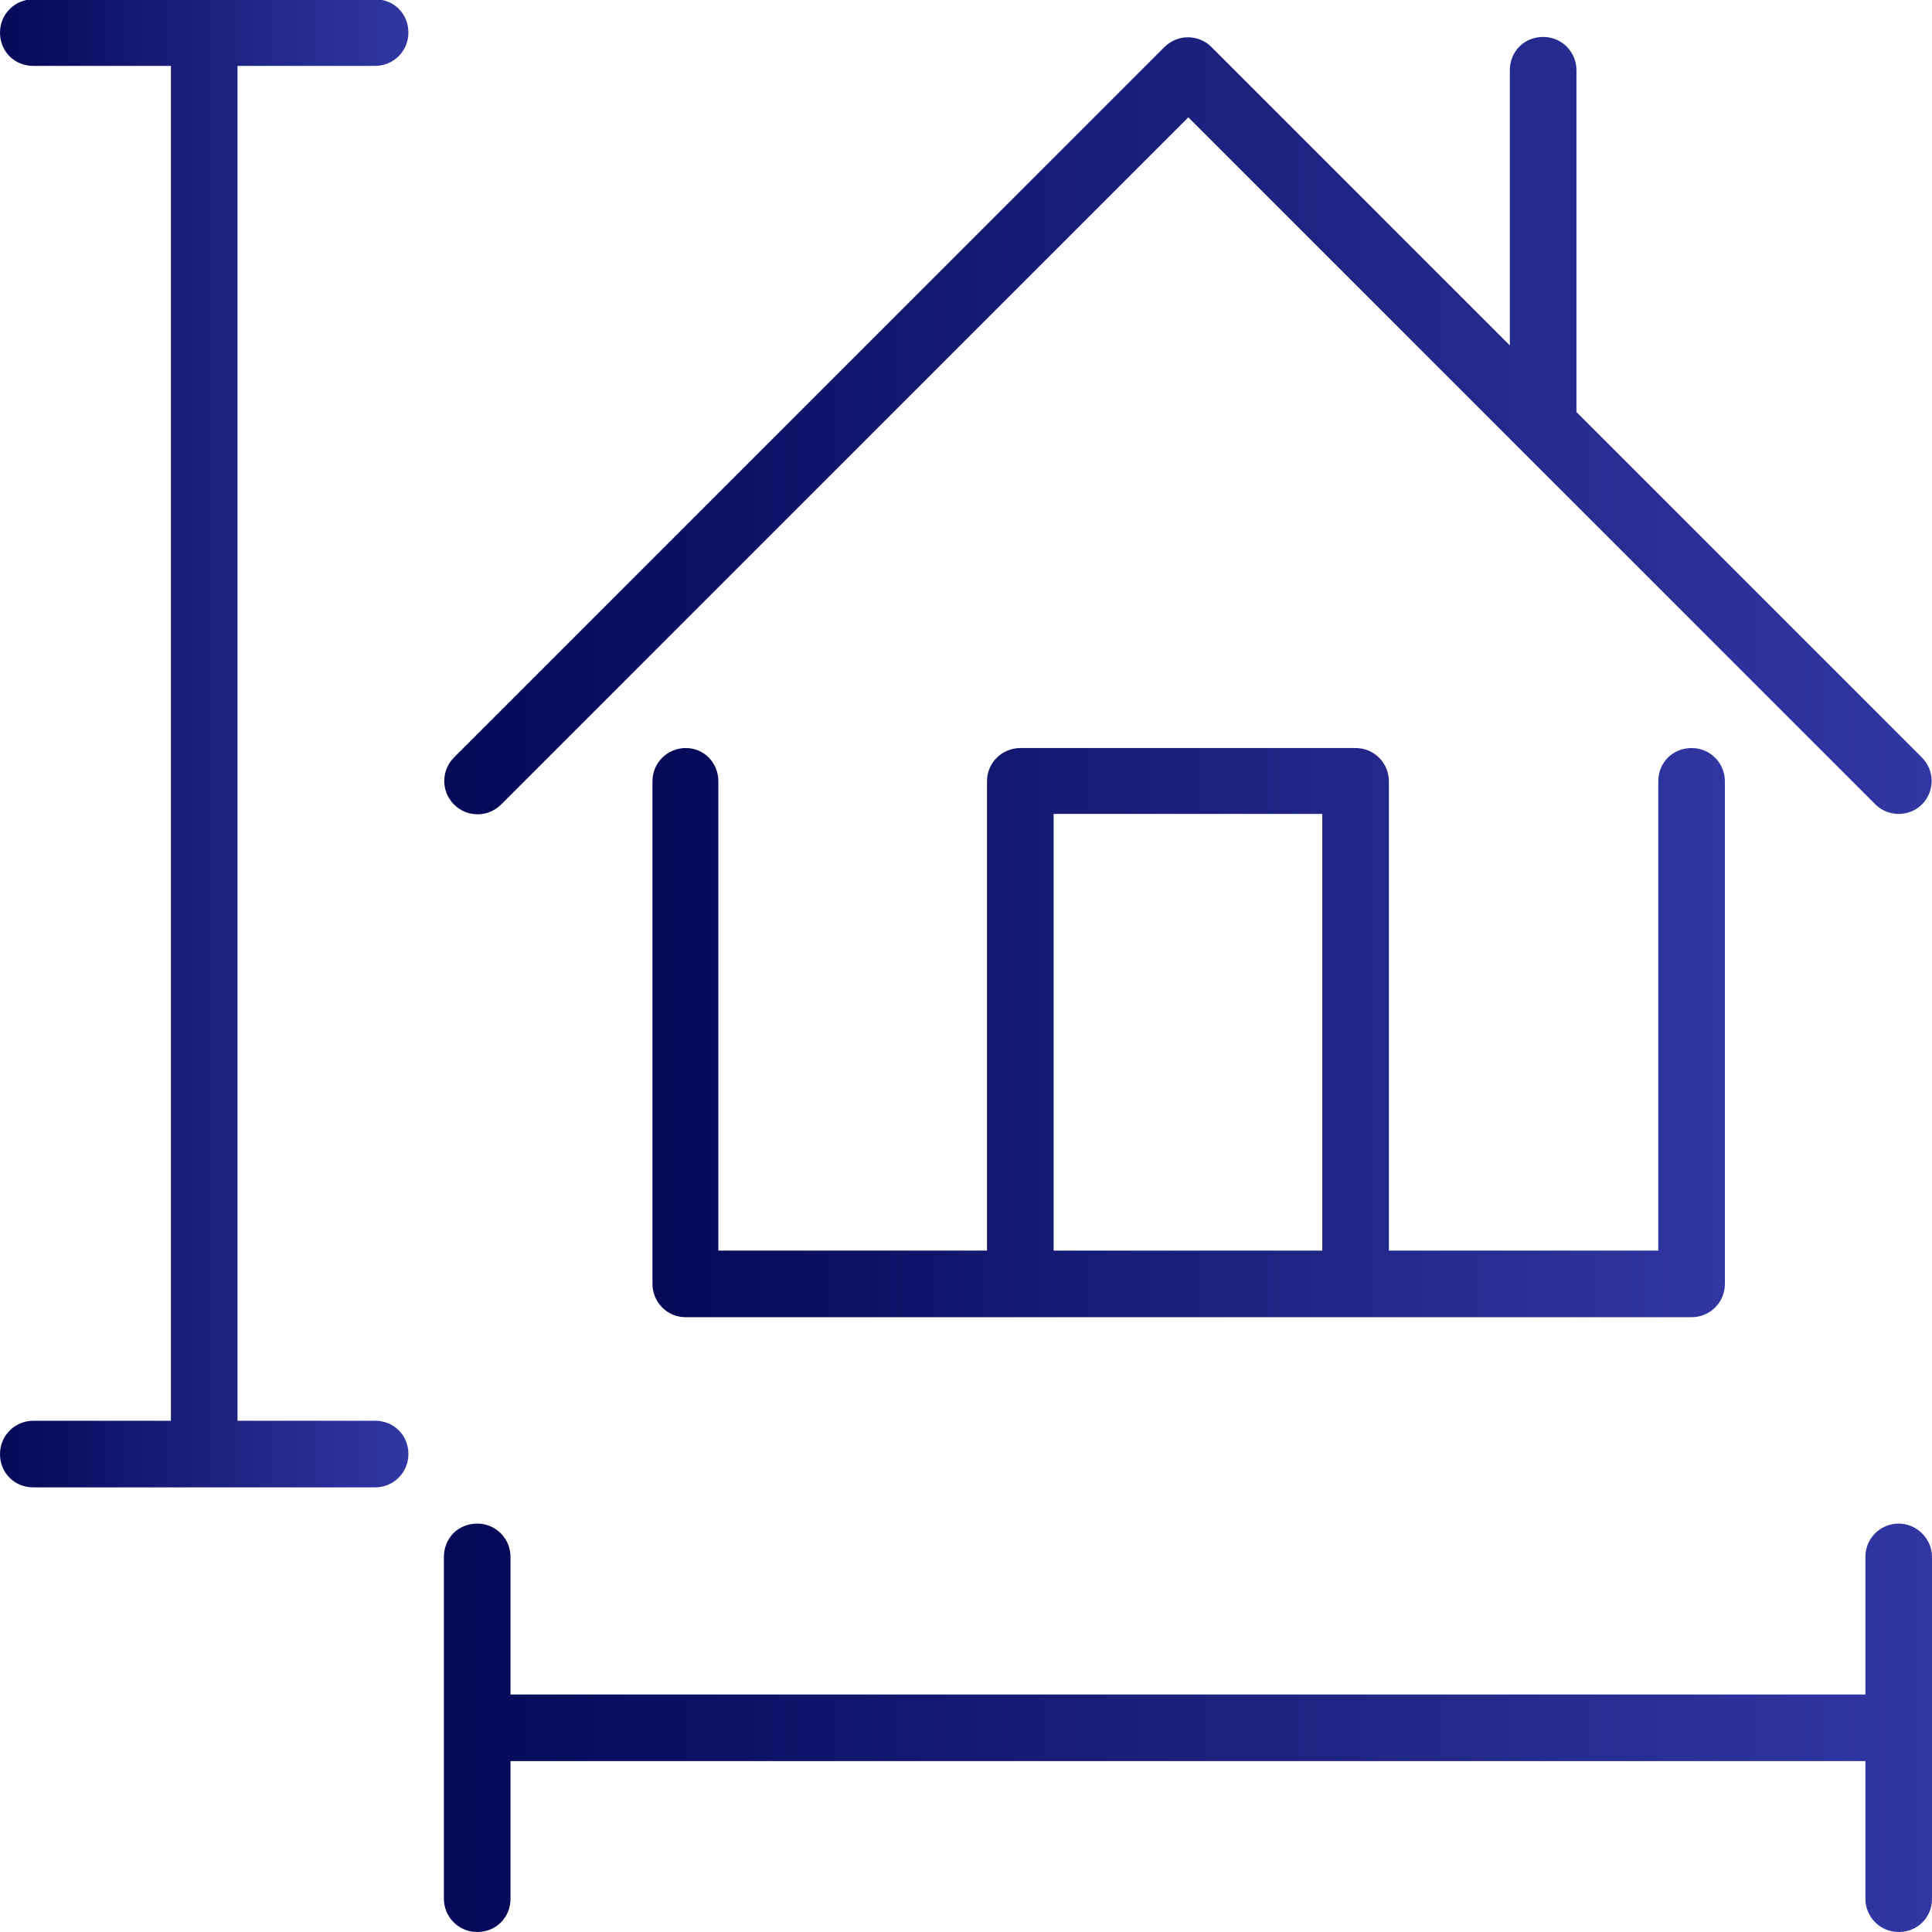 <?xml version="1.0" encoding="utf-8"?>
<!-- Generator: Adobe Illustrator 19.0.1, SVG Export Plug-In . SVG Version: 6.00 Build 0)  -->
<svg version="1.1" id="Capa_1" xmlns="http://www.w3.org/2000/svg" xmlns:xlink="http://www.w3.org/1999/xlink" x="0px" y="0px"
	 viewBox="-164 288.1 266.8 266.8" style="enable-background:new -164 288.1 266.8 266.8;" xml:space="preserve">
<style type="text/css">
	.st0{fill:url(#SVGID_1_);}
	.st1{fill:url(#SVGID_2_);}
	.st2{fill:url(#SVGID_3_);}
	.st3{fill:url(#SVGID_4_);}
</style>
<g>
	<linearGradient id="SVGID_1_" gradientUnits="userSpaceOnUse" x1="-73.899" y1="430.666" x2="74.049" y2="430.666">
		<stop  offset="0" style="stop-color:#050958"/>
		<stop  offset="1" style="stop-color:#3137A2"/>
	</linearGradient>
	<path class="st0" d="M-69.3,391.4c-2.5,0-4.6,2-4.6,4.6v69.4c0,2.5,2,4.6,4.6,4.6h46.3h46.3h46.3c2.5,0,4.6-2,4.6-4.6V396
		c0-2.5-2-4.6-4.6-4.6s-4.6,2-4.6,4.6v64.8H27.8V396c0-2.5-2-4.6-4.6-4.6h-46.3c-2.5,0-4.6,2-4.6,4.6v64.8h-37.1V396
		C-64.8,393.4-66.8,391.4-69.3,391.4z M-18.5,400.5h37.1v60.3h-37.1L-18.5,400.5L-18.5,400.5z"/>
	<linearGradient id="SVGID_2_" gradientUnits="userSpaceOnUse" x1="-102.647" y1="346.892" x2="102.796" y2="346.892">
		<stop  offset="0" style="stop-color:#050958"/>
		<stop  offset="1" style="stop-color:#3137A2"/>
	</linearGradient>
	<path class="st1" d="M-94.8,399.2l94.9-94.9L95,399.2c0.9,0.9,2.1,1.3,3.2,1.3s2.3-0.4,3.2-1.3c1.8-1.8,1.8-4.7,0-6.5L53.7,345
		v-47.2c0-2.5-2-4.6-4.6-4.6s-4.6,2-4.6,4.6v38L3.3,294.6c-1.8-1.8-4.7-1.8-6.5,0l-98.1,98.1c-1.8,1.8-1.8,4.7,0,6.5
		C-99.5,401-96.6,401-94.8,399.2z"/>
	<linearGradient id="SVGID_3_" gradientUnits="userSpaceOnUse" x1="-102.648" y1="526.72" x2="102.795" y2="526.72">
		<stop  offset="0" style="stop-color:#050958"/>
		<stop  offset="1" style="stop-color:#3137A2"/>
	</linearGradient>
	<path class="st2" d="M98.2,498.5c-2.5,0-4.6,2-4.6,4.6v19H-93.5v-19c0-2.5-2-4.6-4.6-4.6s-4.6,2-4.6,4.6v47.2c0,2.5,2,4.6,4.6,4.6
		s4.6-2,4.6-4.6v-19H93.6v19c0,2.5,2,4.6,4.6,4.6s4.6-2,4.6-4.6v-47.2C102.8,500.6,100.7,498.5,98.2,498.5z"/>
	<linearGradient id="SVGID_4_" gradientUnits="userSpaceOnUse" x1="-163.999" y1="390.815" x2="-107.659" y2="390.815">
		<stop  offset="0" style="stop-color:#050958"/>
		<stop  offset="1" style="stop-color:#3137A2"/>
	</linearGradient>
	<path class="st3" d="M-112.2,297.2c2.5,0,4.6-2,4.6-4.6s-2-4.6-4.6-4.6h-47.2c-2.5,0-4.6,2-4.6,4.6s2,4.6,4.6,4.6h19v187.1h-19
		c-2.5,0-4.6,2-4.6,4.6s2,4.6,4.6,4.6h47.2c2.5,0,4.6-2,4.6-4.6s-2-4.6-4.6-4.6h-19V297.2H-112.2z"/>
</g>
</svg>
